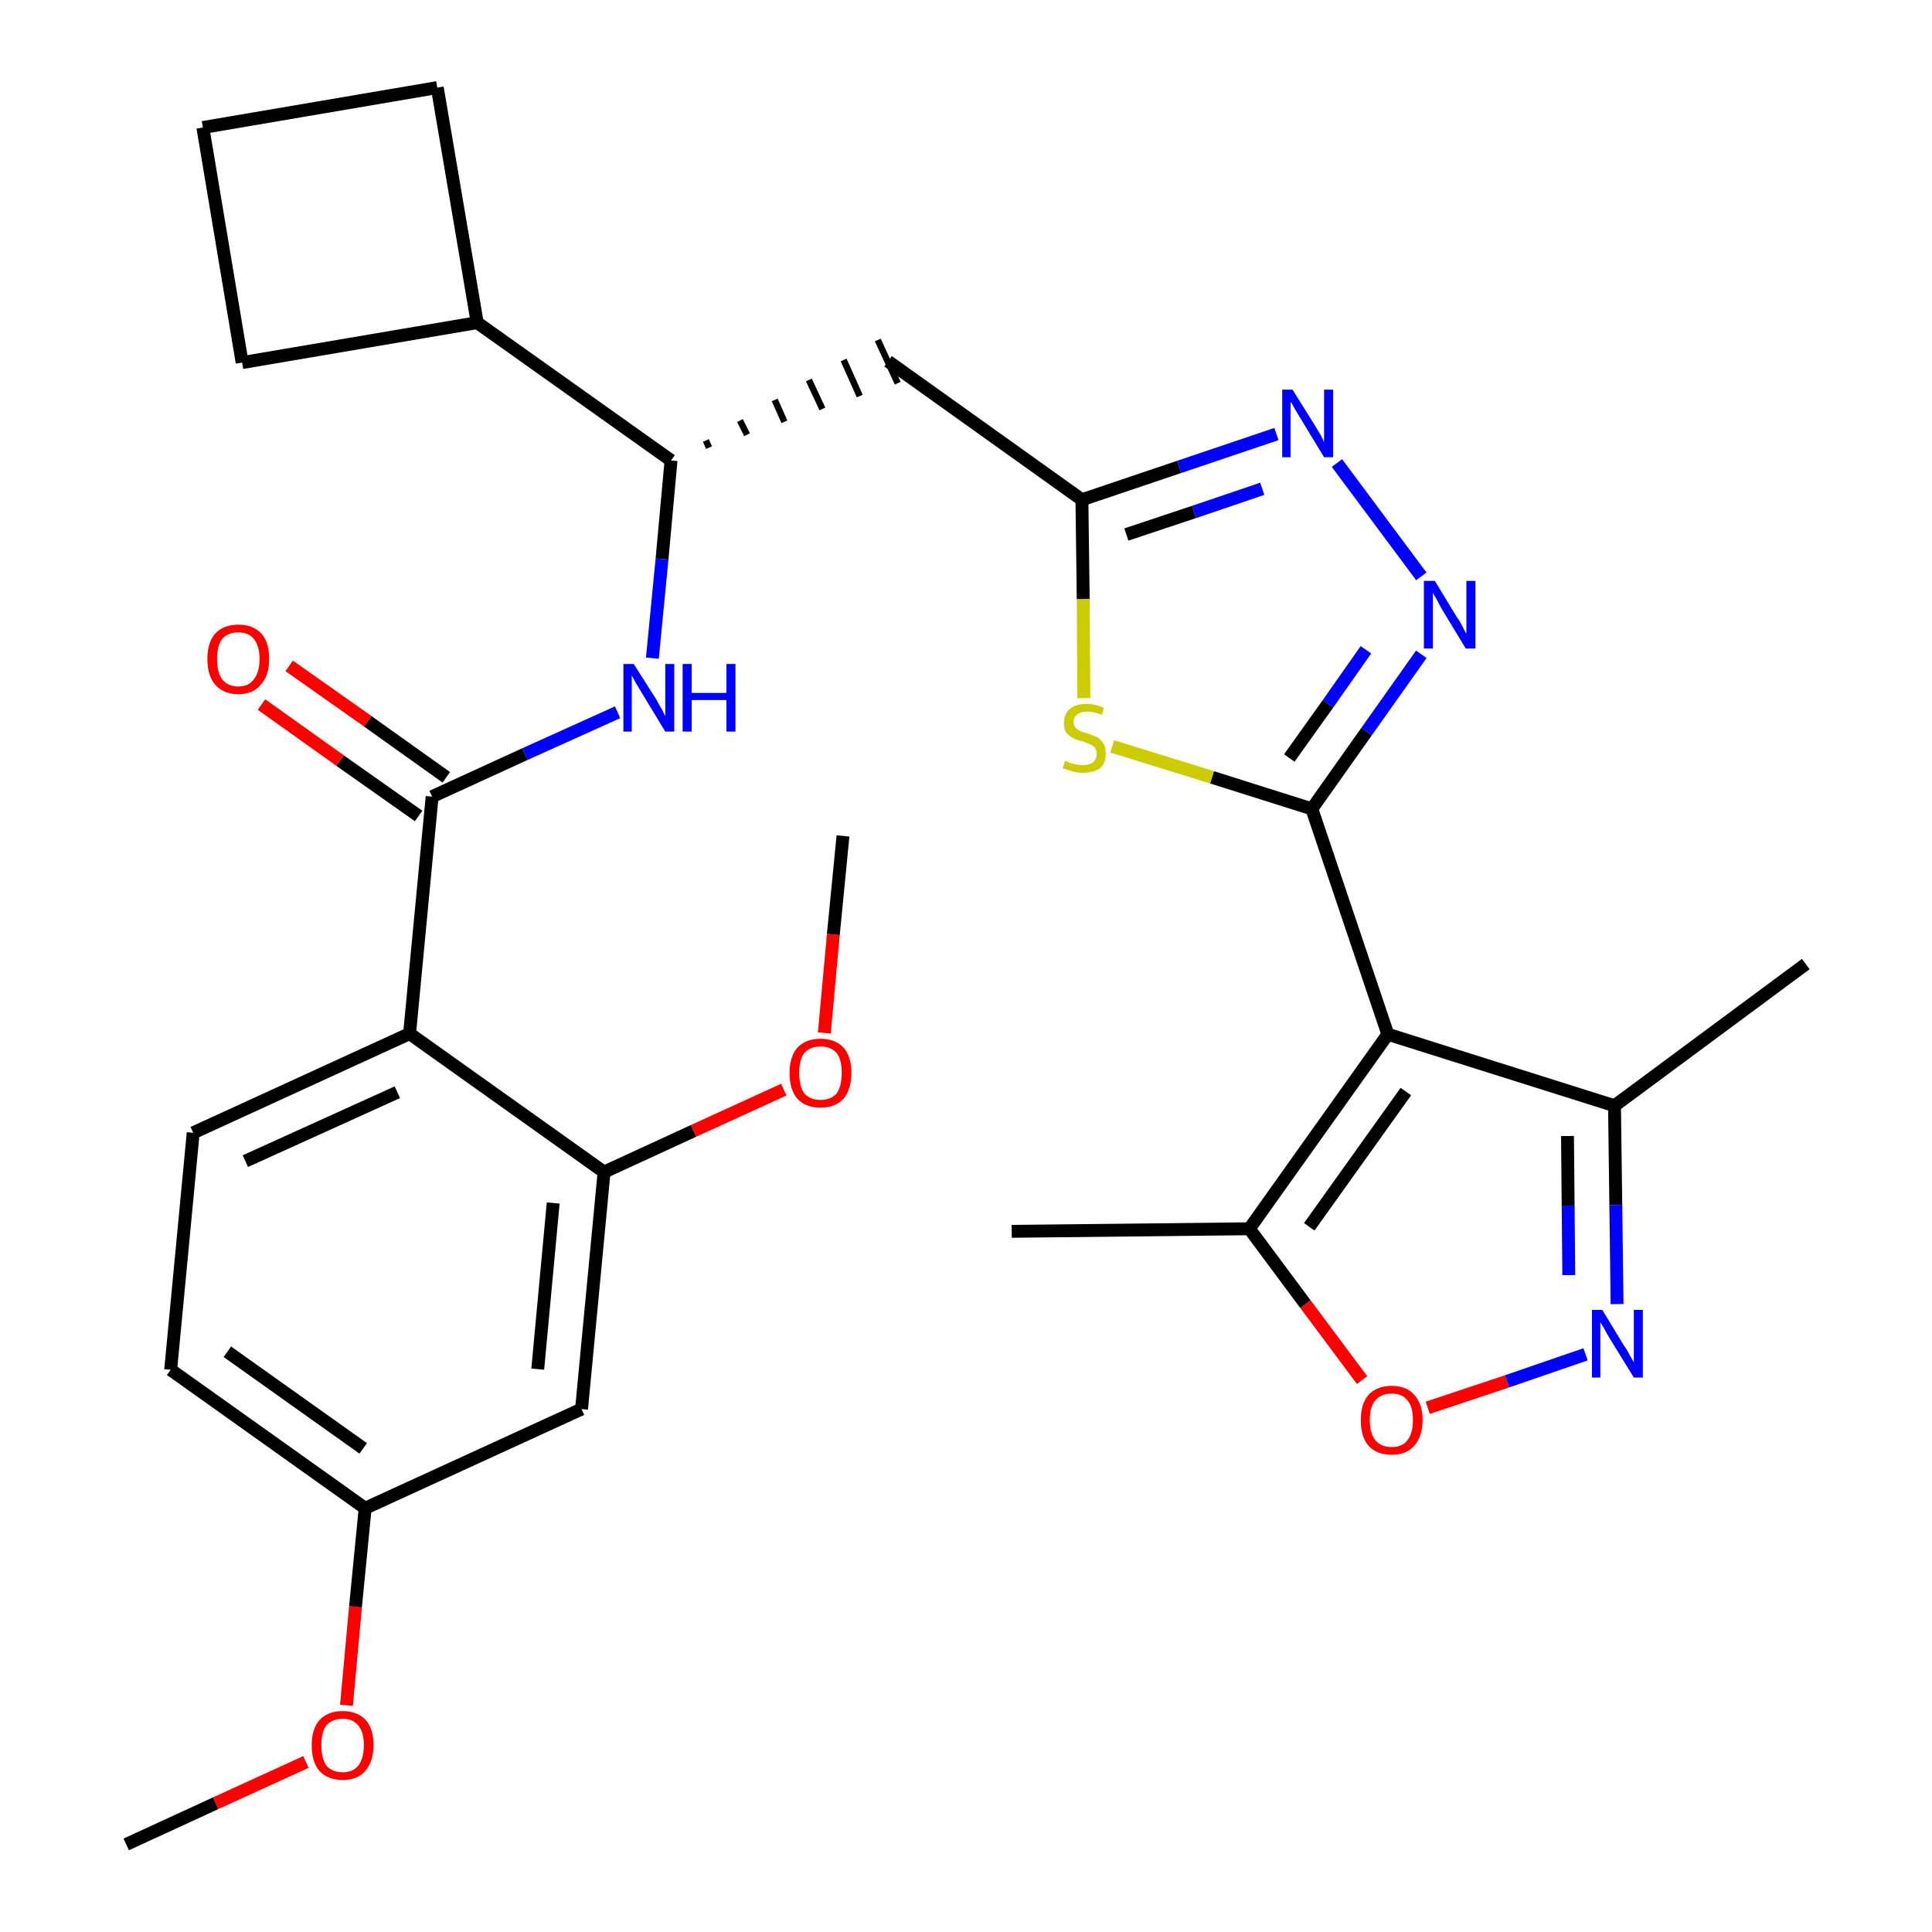 <?xml version='1.0' encoding='iso-8859-1'?>
<svg version='1.1' baseProfile='full'
              xmlns='http://www.w3.org/2000/svg'
                      xmlns:rdkit='http://www.rdkit.org/xml'
                      xmlns:xlink='http://www.w3.org/1999/xlink'
                  xml:space='preserve'
width='300px' height='300px' viewBox='0 0 300 300'>
<!-- END OF HEADER -->
<path class='bond-0 atom-0 atom-1' d='M 19.6,286.4 L 33.5,280.0' style='fill:none;fill-rule:evenodd;stroke:#000000;stroke-width:2.0px;stroke-linecap:butt;stroke-linejoin:miter;stroke-opacity:1' />
<path class='bond-0 atom-0 atom-1' d='M 33.5,280.0 L 47.5,273.6' style='fill:none;fill-rule:evenodd;stroke:#FF0000;stroke-width:2.0px;stroke-linecap:butt;stroke-linejoin:miter;stroke-opacity:1' />
<path class='bond-1 atom-1 atom-2' d='M 53.8,264.8 L 55.2,249.5' style='fill:none;fill-rule:evenodd;stroke:#FF0000;stroke-width:2.0px;stroke-linecap:butt;stroke-linejoin:miter;stroke-opacity:1' />
<path class='bond-1 atom-1 atom-2' d='M 55.2,249.5 L 56.7,234.2' style='fill:none;fill-rule:evenodd;stroke:#000000;stroke-width:2.0px;stroke-linecap:butt;stroke-linejoin:miter;stroke-opacity:1' />
<path class='bond-2 atom-2 atom-3' d='M 56.7,234.2 L 26.5,212.7' style='fill:none;fill-rule:evenodd;stroke:#000000;stroke-width:2.0px;stroke-linecap:butt;stroke-linejoin:miter;stroke-opacity:1' />
<path class='bond-2 atom-2 atom-3' d='M 56.4,224.9 L 35.3,209.9' style='fill:none;fill-rule:evenodd;stroke:#000000;stroke-width:2.0px;stroke-linecap:butt;stroke-linejoin:miter;stroke-opacity:1' />
<path class='bond-30 atom-30 atom-2' d='M 90.3,218.8 L 56.7,234.2' style='fill:none;fill-rule:evenodd;stroke:#000000;stroke-width:2.0px;stroke-linecap:butt;stroke-linejoin:miter;stroke-opacity:1' />
<path class='bond-3 atom-3 atom-4' d='M 26.5,212.7 L 30.0,175.9' style='fill:none;fill-rule:evenodd;stroke:#000000;stroke-width:2.0px;stroke-linecap:butt;stroke-linejoin:miter;stroke-opacity:1' />
<path class='bond-4 atom-4 atom-5' d='M 30.0,175.9 L 63.6,160.5' style='fill:none;fill-rule:evenodd;stroke:#000000;stroke-width:2.0px;stroke-linecap:butt;stroke-linejoin:miter;stroke-opacity:1' />
<path class='bond-4 atom-4 atom-5' d='M 38.1,180.3 L 61.7,169.6' style='fill:none;fill-rule:evenodd;stroke:#000000;stroke-width:2.0px;stroke-linecap:butt;stroke-linejoin:miter;stroke-opacity:1' />
<path class='bond-5 atom-5 atom-6' d='M 63.6,160.5 L 67.1,123.7' style='fill:none;fill-rule:evenodd;stroke:#000000;stroke-width:2.0px;stroke-linecap:butt;stroke-linejoin:miter;stroke-opacity:1' />
<path class='bond-26 atom-5 atom-27' d='M 63.6,160.5 L 93.8,182.0' style='fill:none;fill-rule:evenodd;stroke:#000000;stroke-width:2.0px;stroke-linecap:butt;stroke-linejoin:miter;stroke-opacity:1' />
<path class='bond-6 atom-6 atom-7' d='M 69.3,120.7 L 57.1,112.0' style='fill:none;fill-rule:evenodd;stroke:#000000;stroke-width:2.0px;stroke-linecap:butt;stroke-linejoin:miter;stroke-opacity:1' />
<path class='bond-6 atom-6 atom-7' d='M 57.1,112.0 L 44.9,103.4' style='fill:none;fill-rule:evenodd;stroke:#FF0000;stroke-width:2.0px;stroke-linecap:butt;stroke-linejoin:miter;stroke-opacity:1' />
<path class='bond-6 atom-6 atom-7' d='M 65.0,126.7 L 52.8,118.1' style='fill:none;fill-rule:evenodd;stroke:#000000;stroke-width:2.0px;stroke-linecap:butt;stroke-linejoin:miter;stroke-opacity:1' />
<path class='bond-6 atom-6 atom-7' d='M 52.8,118.1 L 40.6,109.4' style='fill:none;fill-rule:evenodd;stroke:#FF0000;stroke-width:2.0px;stroke-linecap:butt;stroke-linejoin:miter;stroke-opacity:1' />
<path class='bond-7 atom-6 atom-8' d='M 67.1,123.7 L 81.5,117.1' style='fill:none;fill-rule:evenodd;stroke:#000000;stroke-width:2.0px;stroke-linecap:butt;stroke-linejoin:miter;stroke-opacity:1' />
<path class='bond-7 atom-6 atom-8' d='M 81.5,117.1 L 95.9,110.6' style='fill:none;fill-rule:evenodd;stroke:#0000FF;stroke-width:2.0px;stroke-linecap:butt;stroke-linejoin:miter;stroke-opacity:1' />
<path class='bond-8 atom-8 atom-9' d='M 101.3,102.2 L 102.8,86.8' style='fill:none;fill-rule:evenodd;stroke:#0000FF;stroke-width:2.0px;stroke-linecap:butt;stroke-linejoin:miter;stroke-opacity:1' />
<path class='bond-8 atom-8 atom-9' d='M 102.8,86.8 L 104.2,71.5' style='fill:none;fill-rule:evenodd;stroke:#000000;stroke-width:2.0px;stroke-linecap:butt;stroke-linejoin:miter;stroke-opacity:1' />
<path class='bond-9 atom-9 atom-10' d='M 110.1,69.5 L 109.6,68.4' style='fill:none;fill-rule:evenodd;stroke:#000000;stroke-width:1.0px;stroke-linecap:butt;stroke-linejoin:miter;stroke-opacity:1' />
<path class='bond-9 atom-9 atom-10' d='M 116.0,67.5 L 114.9,65.3' style='fill:none;fill-rule:evenodd;stroke:#000000;stroke-width:1.0px;stroke-linecap:butt;stroke-linejoin:miter;stroke-opacity:1' />
<path class='bond-9 atom-9 atom-10' d='M 121.8,65.5 L 120.3,62.1' style='fill:none;fill-rule:evenodd;stroke:#000000;stroke-width:1.0px;stroke-linecap:butt;stroke-linejoin:miter;stroke-opacity:1' />
<path class='bond-9 atom-9 atom-10' d='M 127.7,63.5 L 125.6,59.0' style='fill:none;fill-rule:evenodd;stroke:#000000;stroke-width:1.0px;stroke-linecap:butt;stroke-linejoin:miter;stroke-opacity:1' />
<path class='bond-9 atom-9 atom-10' d='M 133.5,61.5 L 131.0,55.9' style='fill:none;fill-rule:evenodd;stroke:#000000;stroke-width:1.0px;stroke-linecap:butt;stroke-linejoin:miter;stroke-opacity:1' />
<path class='bond-9 atom-9 atom-10' d='M 139.4,59.5 L 136.3,52.8' style='fill:none;fill-rule:evenodd;stroke:#000000;stroke-width:1.0px;stroke-linecap:butt;stroke-linejoin:miter;stroke-opacity:1' />
<path class='bond-22 atom-9 atom-23' d='M 104.2,71.5 L 74.1,50.1' style='fill:none;fill-rule:evenodd;stroke:#000000;stroke-width:2.0px;stroke-linecap:butt;stroke-linejoin:miter;stroke-opacity:1' />
<path class='bond-10 atom-10 atom-11' d='M 137.9,56.1 L 168.0,77.6' style='fill:none;fill-rule:evenodd;stroke:#000000;stroke-width:2.0px;stroke-linecap:butt;stroke-linejoin:miter;stroke-opacity:1' />
<path class='bond-11 atom-11 atom-12' d='M 168.0,77.6 L 183.1,72.5' style='fill:none;fill-rule:evenodd;stroke:#000000;stroke-width:2.0px;stroke-linecap:butt;stroke-linejoin:miter;stroke-opacity:1' />
<path class='bond-11 atom-11 atom-12' d='M 183.1,72.5 L 198.2,67.4' style='fill:none;fill-rule:evenodd;stroke:#0000FF;stroke-width:2.0px;stroke-linecap:butt;stroke-linejoin:miter;stroke-opacity:1' />
<path class='bond-11 atom-11 atom-12' d='M 174.9,83.0 L 185.4,79.5' style='fill:none;fill-rule:evenodd;stroke:#000000;stroke-width:2.0px;stroke-linecap:butt;stroke-linejoin:miter;stroke-opacity:1' />
<path class='bond-11 atom-11 atom-12' d='M 185.4,79.5 L 196.0,75.9' style='fill:none;fill-rule:evenodd;stroke:#0000FF;stroke-width:2.0px;stroke-linecap:butt;stroke-linejoin:miter;stroke-opacity:1' />
<path class='bond-31 atom-22 atom-11' d='M 168.3,108.4 L 168.2,93.0' style='fill:none;fill-rule:evenodd;stroke:#CCCC00;stroke-width:2.0px;stroke-linecap:butt;stroke-linejoin:miter;stroke-opacity:1' />
<path class='bond-31 atom-22 atom-11' d='M 168.2,93.0 L 168.0,77.6' style='fill:none;fill-rule:evenodd;stroke:#000000;stroke-width:2.0px;stroke-linecap:butt;stroke-linejoin:miter;stroke-opacity:1' />
<path class='bond-12 atom-12 atom-13' d='M 207.6,71.9 L 220.7,89.5' style='fill:none;fill-rule:evenodd;stroke:#0000FF;stroke-width:2.0px;stroke-linecap:butt;stroke-linejoin:miter;stroke-opacity:1' />
<path class='bond-13 atom-13 atom-14' d='M 220.7,101.6 L 212.2,113.6' style='fill:none;fill-rule:evenodd;stroke:#0000FF;stroke-width:2.0px;stroke-linecap:butt;stroke-linejoin:miter;stroke-opacity:1' />
<path class='bond-13 atom-13 atom-14' d='M 212.2,113.6 L 203.7,125.6' style='fill:none;fill-rule:evenodd;stroke:#000000;stroke-width:2.0px;stroke-linecap:butt;stroke-linejoin:miter;stroke-opacity:1' />
<path class='bond-13 atom-13 atom-14' d='M 212.1,100.9 L 206.2,109.3' style='fill:none;fill-rule:evenodd;stroke:#0000FF;stroke-width:2.0px;stroke-linecap:butt;stroke-linejoin:miter;stroke-opacity:1' />
<path class='bond-13 atom-13 atom-14' d='M 206.2,109.3 L 200.2,117.7' style='fill:none;fill-rule:evenodd;stroke:#000000;stroke-width:2.0px;stroke-linecap:butt;stroke-linejoin:miter;stroke-opacity:1' />
<path class='bond-14 atom-14 atom-15' d='M 203.7,125.6 L 215.5,160.6' style='fill:none;fill-rule:evenodd;stroke:#000000;stroke-width:2.0px;stroke-linecap:butt;stroke-linejoin:miter;stroke-opacity:1' />
<path class='bond-21 atom-14 atom-22' d='M 203.7,125.6 L 188.2,120.7' style='fill:none;fill-rule:evenodd;stroke:#000000;stroke-width:2.0px;stroke-linecap:butt;stroke-linejoin:miter;stroke-opacity:1' />
<path class='bond-21 atom-14 atom-22' d='M 188.2,120.7 L 172.7,115.9' style='fill:none;fill-rule:evenodd;stroke:#CCCC00;stroke-width:2.0px;stroke-linecap:butt;stroke-linejoin:miter;stroke-opacity:1' />
<path class='bond-15 atom-15 atom-16' d='M 215.5,160.6 L 250.7,171.7' style='fill:none;fill-rule:evenodd;stroke:#000000;stroke-width:2.0px;stroke-linecap:butt;stroke-linejoin:miter;stroke-opacity:1' />
<path class='bond-33 atom-20 atom-15' d='M 194.0,190.8 L 215.5,160.6' style='fill:none;fill-rule:evenodd;stroke:#000000;stroke-width:2.0px;stroke-linecap:butt;stroke-linejoin:miter;stroke-opacity:1' />
<path class='bond-33 atom-20 atom-15' d='M 203.3,190.5 L 218.3,169.5' style='fill:none;fill-rule:evenodd;stroke:#000000;stroke-width:2.0px;stroke-linecap:butt;stroke-linejoin:miter;stroke-opacity:1' />
<path class='bond-16 atom-16 atom-17' d='M 250.7,171.7 L 280.4,149.7' style='fill:none;fill-rule:evenodd;stroke:#000000;stroke-width:2.0px;stroke-linecap:butt;stroke-linejoin:miter;stroke-opacity:1' />
<path class='bond-17 atom-16 atom-18' d='M 250.7,171.7 L 250.9,187.1' style='fill:none;fill-rule:evenodd;stroke:#000000;stroke-width:2.0px;stroke-linecap:butt;stroke-linejoin:miter;stroke-opacity:1' />
<path class='bond-17 atom-16 atom-18' d='M 250.9,187.1 L 251.1,202.5' style='fill:none;fill-rule:evenodd;stroke:#0000FF;stroke-width:2.0px;stroke-linecap:butt;stroke-linejoin:miter;stroke-opacity:1' />
<path class='bond-17 atom-16 atom-18' d='M 243.4,176.4 L 243.5,187.2' style='fill:none;fill-rule:evenodd;stroke:#000000;stroke-width:2.0px;stroke-linecap:butt;stroke-linejoin:miter;stroke-opacity:1' />
<path class='bond-17 atom-16 atom-18' d='M 243.5,187.2 L 243.6,198.0' style='fill:none;fill-rule:evenodd;stroke:#0000FF;stroke-width:2.0px;stroke-linecap:butt;stroke-linejoin:miter;stroke-opacity:1' />
<path class='bond-18 atom-18 atom-19' d='M 246.2,210.3 L 234.0,214.5' style='fill:none;fill-rule:evenodd;stroke:#0000FF;stroke-width:2.0px;stroke-linecap:butt;stroke-linejoin:miter;stroke-opacity:1' />
<path class='bond-18 atom-18 atom-19' d='M 234.0,214.5 L 221.7,218.6' style='fill:none;fill-rule:evenodd;stroke:#FF0000;stroke-width:2.0px;stroke-linecap:butt;stroke-linejoin:miter;stroke-opacity:1' />
<path class='bond-19 atom-19 atom-20' d='M 211.5,214.3 L 202.7,202.5' style='fill:none;fill-rule:evenodd;stroke:#FF0000;stroke-width:2.0px;stroke-linecap:butt;stroke-linejoin:miter;stroke-opacity:1' />
<path class='bond-19 atom-19 atom-20' d='M 202.7,202.5 L 194.0,190.8' style='fill:none;fill-rule:evenodd;stroke:#000000;stroke-width:2.0px;stroke-linecap:butt;stroke-linejoin:miter;stroke-opacity:1' />
<path class='bond-20 atom-20 atom-21' d='M 194.0,190.8 L 157.1,191.2' style='fill:none;fill-rule:evenodd;stroke:#000000;stroke-width:2.0px;stroke-linecap:butt;stroke-linejoin:miter;stroke-opacity:1' />
<path class='bond-23 atom-23 atom-24' d='M 74.1,50.1 L 67.9,13.6' style='fill:none;fill-rule:evenodd;stroke:#000000;stroke-width:2.0px;stroke-linecap:butt;stroke-linejoin:miter;stroke-opacity:1' />
<path class='bond-32 atom-26 atom-23' d='M 37.6,56.3 L 74.1,50.1' style='fill:none;fill-rule:evenodd;stroke:#000000;stroke-width:2.0px;stroke-linecap:butt;stroke-linejoin:miter;stroke-opacity:1' />
<path class='bond-24 atom-24 atom-25' d='M 67.9,13.6 L 31.5,19.8' style='fill:none;fill-rule:evenodd;stroke:#000000;stroke-width:2.0px;stroke-linecap:butt;stroke-linejoin:miter;stroke-opacity:1' />
<path class='bond-25 atom-25 atom-26' d='M 31.5,19.8 L 37.6,56.3' style='fill:none;fill-rule:evenodd;stroke:#000000;stroke-width:2.0px;stroke-linecap:butt;stroke-linejoin:miter;stroke-opacity:1' />
<path class='bond-27 atom-27 atom-28' d='M 93.8,182.0 L 107.7,175.6' style='fill:none;fill-rule:evenodd;stroke:#000000;stroke-width:2.0px;stroke-linecap:butt;stroke-linejoin:miter;stroke-opacity:1' />
<path class='bond-27 atom-27 atom-28' d='M 107.7,175.6 L 121.7,169.2' style='fill:none;fill-rule:evenodd;stroke:#FF0000;stroke-width:2.0px;stroke-linecap:butt;stroke-linejoin:miter;stroke-opacity:1' />
<path class='bond-29 atom-27 atom-30' d='M 93.8,182.0 L 90.3,218.8' style='fill:none;fill-rule:evenodd;stroke:#000000;stroke-width:2.0px;stroke-linecap:butt;stroke-linejoin:miter;stroke-opacity:1' />
<path class='bond-29 atom-27 atom-30' d='M 85.9,186.8 L 83.5,212.6' style='fill:none;fill-rule:evenodd;stroke:#000000;stroke-width:2.0px;stroke-linecap:butt;stroke-linejoin:miter;stroke-opacity:1' />
<path class='bond-28 atom-28 atom-29' d='M 128.0,160.4 L 129.4,145.1' style='fill:none;fill-rule:evenodd;stroke:#FF0000;stroke-width:2.0px;stroke-linecap:butt;stroke-linejoin:miter;stroke-opacity:1' />
<path class='bond-28 atom-28 atom-29' d='M 129.4,145.1 L 130.9,129.8' style='fill:none;fill-rule:evenodd;stroke:#000000;stroke-width:2.0px;stroke-linecap:butt;stroke-linejoin:miter;stroke-opacity:1' />
<path  class='atom-1' d='M 48.4 271.0
Q 48.4 268.5, 49.6 267.1
Q 50.9 265.7, 53.2 265.7
Q 55.5 265.7, 56.8 267.1
Q 58.0 268.5, 58.0 271.0
Q 58.0 273.5, 56.7 275.0
Q 55.5 276.4, 53.2 276.4
Q 50.9 276.4, 49.6 275.0
Q 48.4 273.6, 48.4 271.0
M 53.2 275.2
Q 54.8 275.2, 55.6 274.2
Q 56.5 273.1, 56.5 271.0
Q 56.5 268.9, 55.6 267.9
Q 54.8 266.9, 53.2 266.9
Q 51.6 266.9, 50.7 267.9
Q 49.9 268.9, 49.9 271.0
Q 49.9 273.1, 50.7 274.2
Q 51.6 275.2, 53.2 275.2
' fill='#FF0000'/>
<path  class='atom-7' d='M 32.2 102.3
Q 32.2 99.8, 33.4 98.4
Q 34.7 97.0, 37.0 97.0
Q 39.3 97.0, 40.6 98.4
Q 41.8 99.8, 41.8 102.3
Q 41.8 104.9, 40.5 106.3
Q 39.3 107.8, 37.0 107.8
Q 34.7 107.8, 33.4 106.3
Q 32.2 104.9, 32.2 102.3
M 37.0 106.6
Q 38.6 106.6, 39.4 105.5
Q 40.3 104.4, 40.3 102.3
Q 40.3 100.3, 39.4 99.2
Q 38.6 98.2, 37.0 98.2
Q 35.4 98.2, 34.5 99.2
Q 33.7 100.3, 33.7 102.3
Q 33.7 104.4, 34.5 105.5
Q 35.4 106.6, 37.0 106.6
' fill='#FF0000'/>
<path  class='atom-8' d='M 98.4 103.1
L 101.9 108.6
Q 102.2 109.2, 102.8 110.2
Q 103.3 111.2, 103.3 111.2
L 103.3 103.1
L 104.7 103.1
L 104.7 113.6
L 103.3 113.6
L 99.6 107.5
Q 99.2 106.8, 98.7 106.0
Q 98.3 105.2, 98.1 104.9
L 98.1 113.6
L 96.8 113.6
L 96.8 103.1
L 98.4 103.1
' fill='#0000FF'/>
<path  class='atom-8' d='M 106.0 103.1
L 107.4 103.1
L 107.4 107.6
L 112.8 107.6
L 112.8 103.1
L 114.2 103.1
L 114.2 113.6
L 112.8 113.6
L 112.8 108.7
L 107.4 108.7
L 107.4 113.6
L 106.0 113.6
L 106.0 103.1
' fill='#0000FF'/>
<path  class='atom-12' d='M 200.7 60.5
L 204.2 66.1
Q 204.5 66.6, 205.1 67.6
Q 205.6 68.6, 205.6 68.7
L 205.6 60.5
L 207.0 60.5
L 207.0 71.0
L 205.6 71.0
L 201.9 64.9
Q 201.5 64.2, 201.0 63.4
Q 200.6 62.6, 200.4 62.4
L 200.4 71.0
L 199.1 71.0
L 199.1 60.5
L 200.7 60.5
' fill='#0000FF'/>
<path  class='atom-13' d='M 222.8 90.2
L 226.2 95.8
Q 226.6 96.3, 227.1 97.3
Q 227.6 98.3, 227.7 98.4
L 227.7 90.2
L 229.1 90.2
L 229.1 100.7
L 227.6 100.7
L 223.9 94.6
Q 223.5 93.9, 223.1 93.1
Q 222.6 92.3, 222.5 92.0
L 222.5 100.7
L 221.1 100.7
L 221.1 90.2
L 222.8 90.2
' fill='#0000FF'/>
<path  class='atom-18' d='M 248.8 203.4
L 252.2 209.0
Q 252.6 209.5, 253.1 210.5
Q 253.7 211.5, 253.7 211.6
L 253.7 203.4
L 255.1 203.4
L 255.1 213.9
L 253.7 213.9
L 250.0 207.9
Q 249.5 207.1, 249.1 206.3
Q 248.6 205.5, 248.5 205.3
L 248.5 213.9
L 247.2 213.9
L 247.2 203.4
L 248.8 203.4
' fill='#0000FF'/>
<path  class='atom-19' d='M 211.3 220.5
Q 211.3 218.0, 212.5 216.6
Q 213.8 215.2, 216.1 215.2
Q 218.4 215.2, 219.6 216.6
Q 220.9 218.0, 220.9 220.5
Q 220.9 223.0, 219.6 224.5
Q 218.4 225.9, 216.1 225.9
Q 213.8 225.9, 212.5 224.5
Q 211.3 223.1, 211.3 220.5
M 216.1 224.7
Q 217.7 224.7, 218.5 223.7
Q 219.4 222.6, 219.4 220.5
Q 219.4 218.4, 218.5 217.4
Q 217.7 216.4, 216.1 216.4
Q 214.5 216.4, 213.6 217.4
Q 212.7 218.4, 212.7 220.5
Q 212.7 222.6, 213.6 223.7
Q 214.5 224.7, 216.1 224.7
' fill='#FF0000'/>
<path  class='atom-22' d='M 165.4 118.1
Q 165.5 118.2, 166.0 118.4
Q 166.5 118.6, 167.1 118.7
Q 167.6 118.8, 168.1 118.8
Q 169.1 118.8, 169.7 118.4
Q 170.3 117.9, 170.3 117.0
Q 170.3 116.5, 170.0 116.1
Q 169.7 115.7, 169.3 115.6
Q 168.8 115.4, 168.1 115.1
Q 167.1 114.9, 166.6 114.6
Q 166.0 114.3, 165.6 113.8
Q 165.2 113.2, 165.2 112.3
Q 165.2 110.9, 166.1 110.1
Q 167.0 109.3, 168.8 109.3
Q 170.0 109.3, 171.4 109.9
L 171.1 111.0
Q 169.8 110.5, 168.9 110.5
Q 167.8 110.5, 167.3 110.9
Q 166.7 111.4, 166.7 112.1
Q 166.7 112.6, 167.0 113.0
Q 167.3 113.3, 167.7 113.5
Q 168.1 113.7, 168.9 113.9
Q 169.8 114.2, 170.4 114.5
Q 170.9 114.8, 171.3 115.4
Q 171.7 116.0, 171.7 117.0
Q 171.7 118.5, 170.8 119.3
Q 169.8 120.0, 168.2 120.0
Q 167.3 120.0, 166.6 119.8
Q 165.9 119.6, 165.0 119.3
L 165.4 118.1
' fill='#CCCC00'/>
<path  class='atom-28' d='M 122.6 166.6
Q 122.6 164.1, 123.8 162.7
Q 125.1 161.3, 127.4 161.3
Q 129.7 161.3, 131.0 162.7
Q 132.2 164.1, 132.2 166.6
Q 132.2 169.1, 131.0 170.6
Q 129.7 172.0, 127.4 172.0
Q 125.1 172.0, 123.8 170.6
Q 122.6 169.2, 122.6 166.6
M 127.4 170.8
Q 129.0 170.8, 129.9 169.8
Q 130.7 168.7, 130.7 166.6
Q 130.7 164.5, 129.9 163.5
Q 129.0 162.5, 127.4 162.5
Q 125.8 162.5, 124.9 163.5
Q 124.1 164.5, 124.1 166.6
Q 124.1 168.7, 124.9 169.8
Q 125.8 170.8, 127.4 170.8
' fill='#FF0000'/>
</svg>
